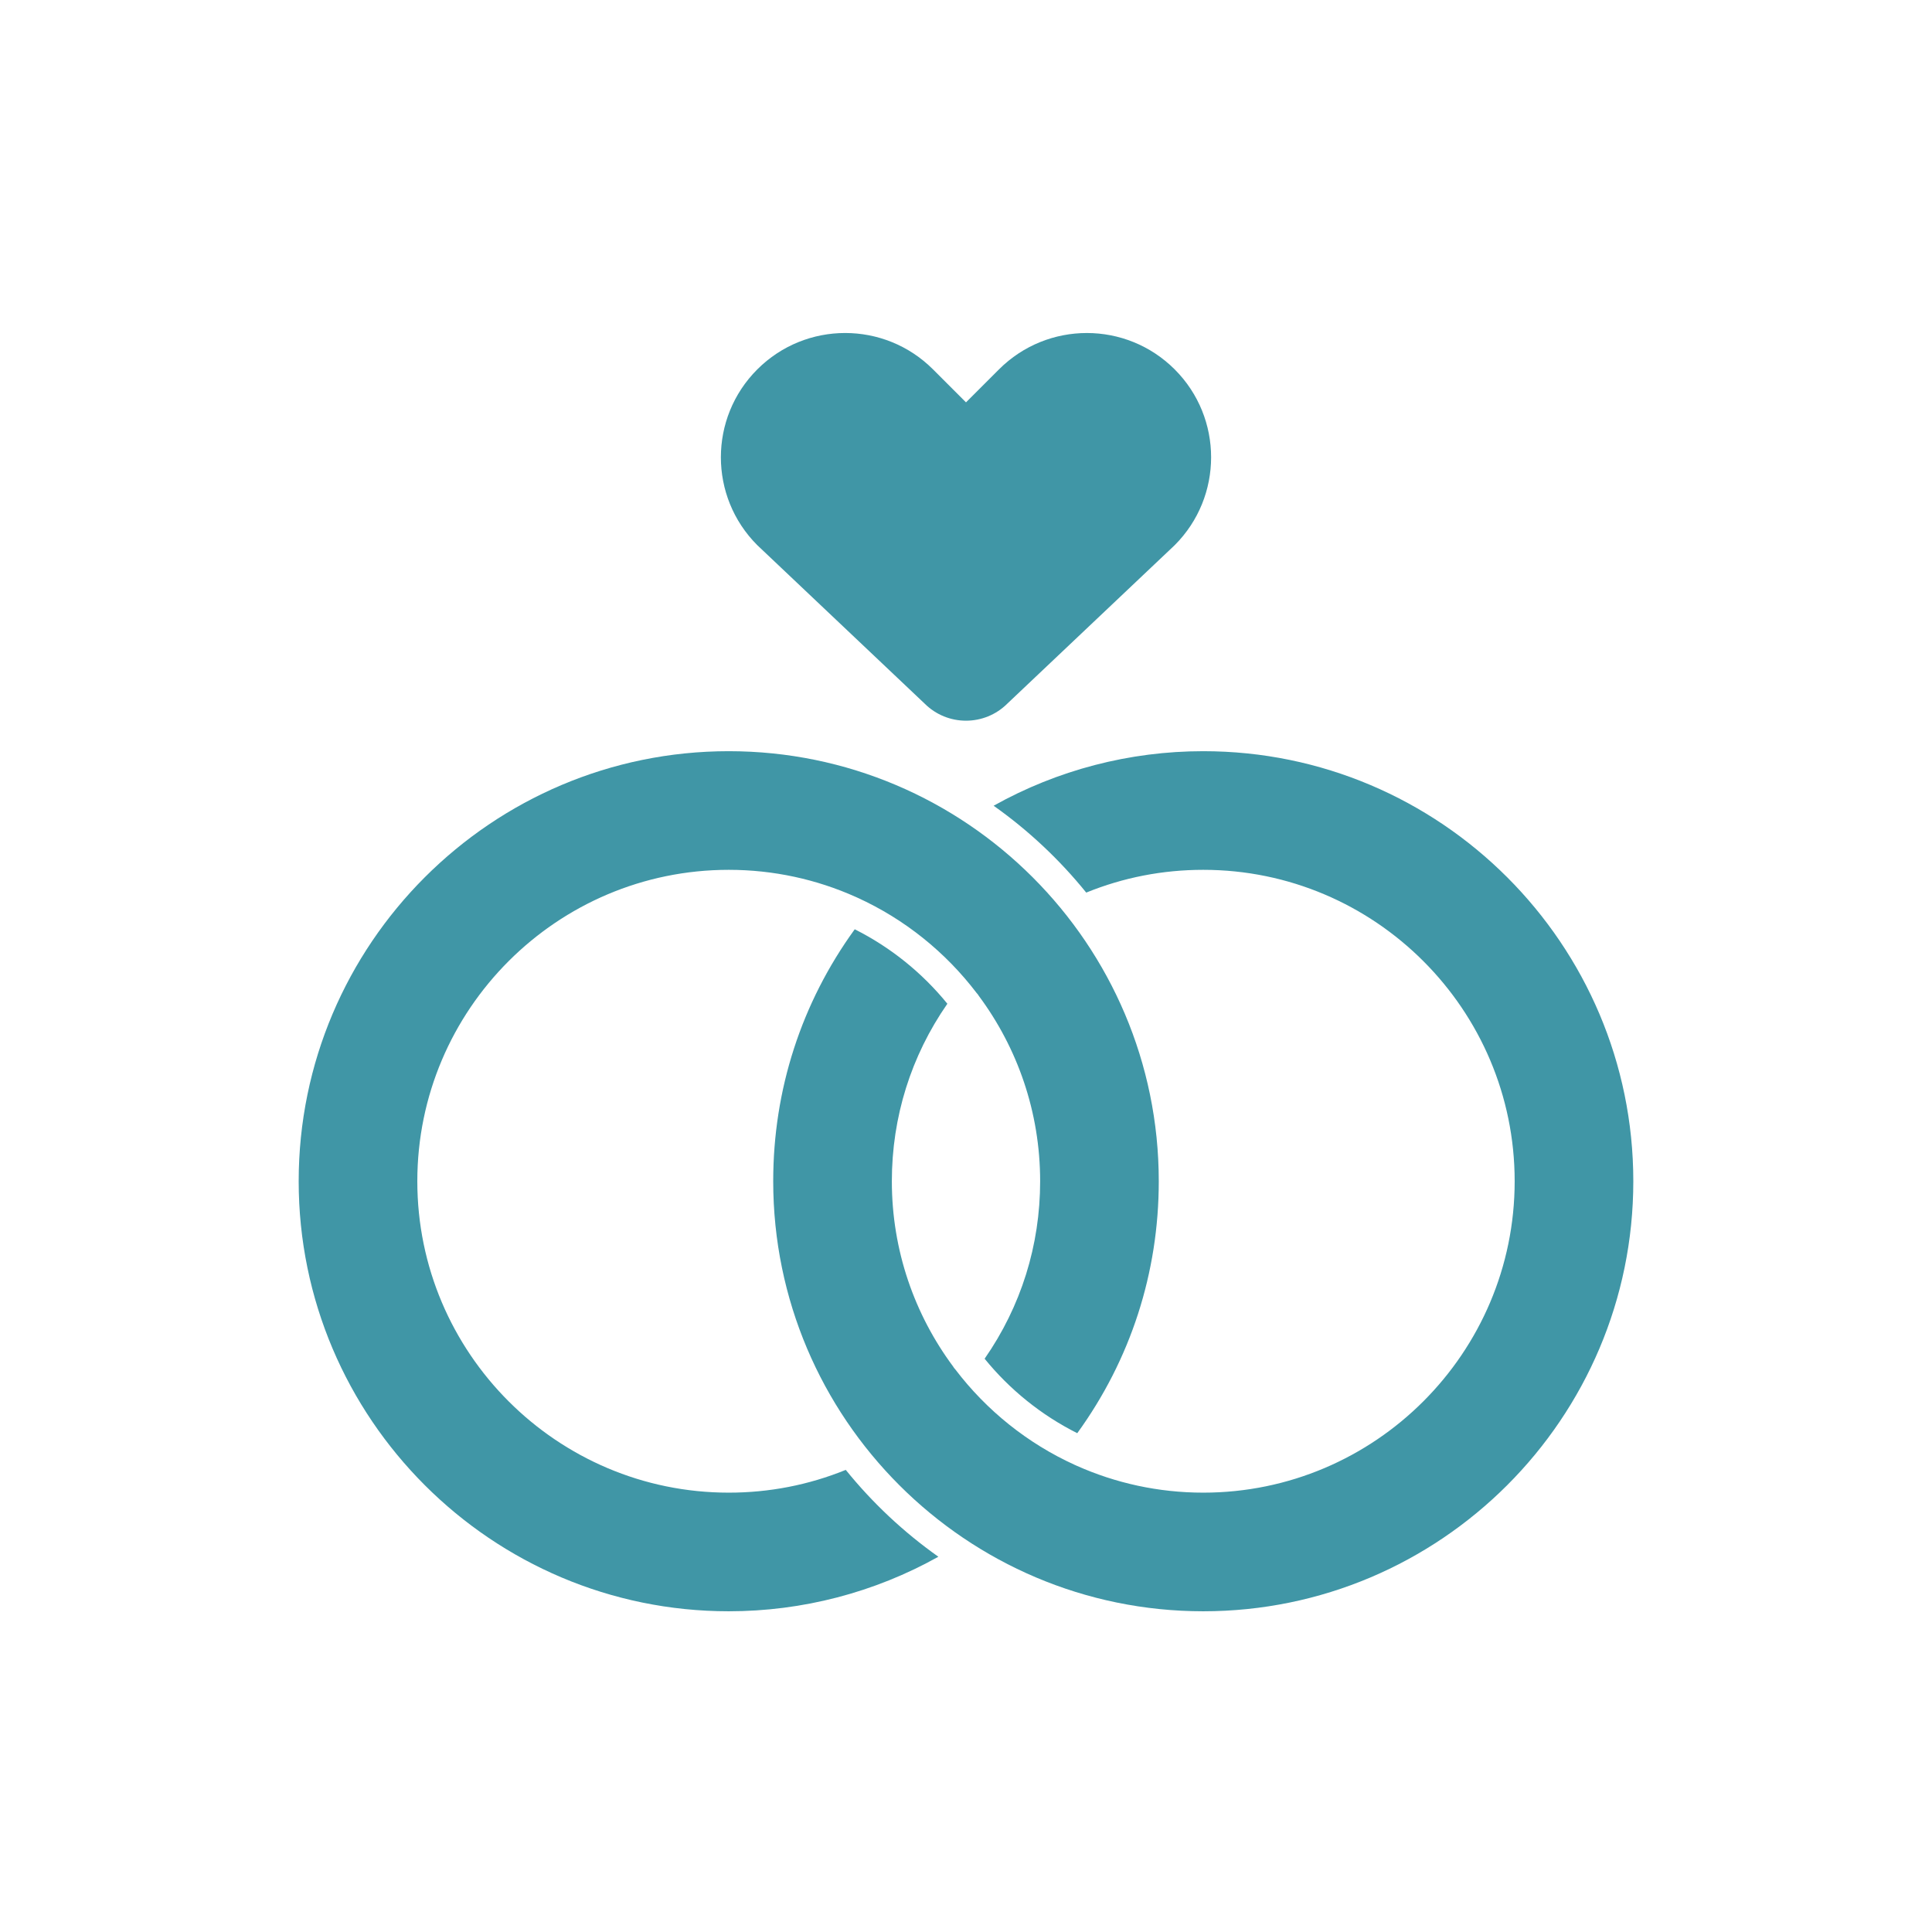 <svg xmlns="http://www.w3.org/2000/svg" xmlns:xlink="http://www.w3.org/1999/xlink" width="1024" zoomAndPan="magnify" viewBox="0 0 768 768" height="1024" preserveAspectRatio="xMidYMid meet" version="1.0"><defs><clipPath id="744b5aea22"><path d="M 118.562 298 L 461 298 L 461 640.52 L 118.562 640.52 Z M 118.562 298 " clip-rule="nonzero"/></clipPath><clipPath id="7d9d1e8cae"><path d="M 307 298 L 649.562 298 L 649.562 640.52 L 307 640.52 Z M 307 298 " clip-rule="nonzero"/></clipPath></defs><path fill="#4096a6" d="M 367.527 279.664 C 376.625 288.762 391.371 288.762 400.469 279.664 L 466.965 216.711 C 486.258 197.418 486.258 166.137 466.965 146.848 C 447.672 127.555 416.391 127.555 397.098 146.848 L 383.996 159.945 L 370.898 146.844 C 351.605 127.551 320.324 127.551 301.031 146.844 C 281.738 166.137 281.738 197.418 301.031 216.711 Z M 367.527 279.664 " fill-opacity="1" fill-rule="nonzero"/><g clip-path="url(#744b5aea22)"><path fill="#4096a6" d="M 336.203 584.301 C 321.438 590.301 305.812 593.352 289.68 593.352 C 221.422 593.352 165.891 537.816 165.891 469.559 C 165.891 401.301 221.422 345.77 289.68 345.77 C 307.605 345.77 324.652 349.602 340.051 356.488 C 340.281 356.578 340.512 356.672 340.734 356.793 C 359.547 365.344 375.852 378.469 388.23 394.738 C 388.586 395.105 388.891 395.5 389.133 395.93 C 404.418 416.523 413.473 442.004 413.473 469.559 C 413.473 495.055 405.852 519.348 391.402 540.113 C 401.398 552.406 413.941 562.543 428.227 569.715 C 449.438 540.461 460.629 505.938 460.629 469.559 C 460.629 375.293 383.941 298.609 289.68 298.609 C 195.418 298.609 118.73 375.297 118.73 469.559 C 118.73 563.82 195.418 640.508 289.68 640.508 C 319.016 640.508 347.633 633.023 373.016 618.828 C 359.211 609.059 346.82 597.426 336.203 584.301 Z M 336.203 584.301 " fill-opacity="1" fill-rule="nonzero"/></g><g clip-path="url(#7d9d1e8cae)"><path fill="#4096a6" d="M 478.316 298.609 C 448.98 298.609 420.363 306.098 394.98 320.293 C 408.785 330.059 421.176 341.691 431.793 354.82 C 446.559 348.816 462.184 345.77 478.316 345.77 C 546.574 345.77 602.105 401.301 602.105 469.559 C 602.105 537.82 546.574 593.352 478.316 593.352 C 460.406 593.352 443.371 589.523 427.988 582.648 C 427.734 582.555 427.484 582.449 427.242 582.316 C 408.438 573.766 392.137 560.641 379.762 544.375 C 379.41 544.012 379.105 543.617 378.867 543.191 C 363.578 522.598 354.523 497.117 354.523 469.559 C 354.523 444.062 362.145 419.77 376.594 399.004 C 366.598 386.711 354.055 376.578 339.77 369.402 C 318.559 398.656 307.363 433.18 307.363 469.559 C 307.363 563.824 384.055 640.508 478.312 640.508 C 572.574 640.508 649.266 563.82 649.266 469.559 C 649.266 375.297 572.578 298.609 478.316 298.609 Z M 478.316 298.609 " fill-opacity="1" fill-rule="nonzero"/></g></svg>
